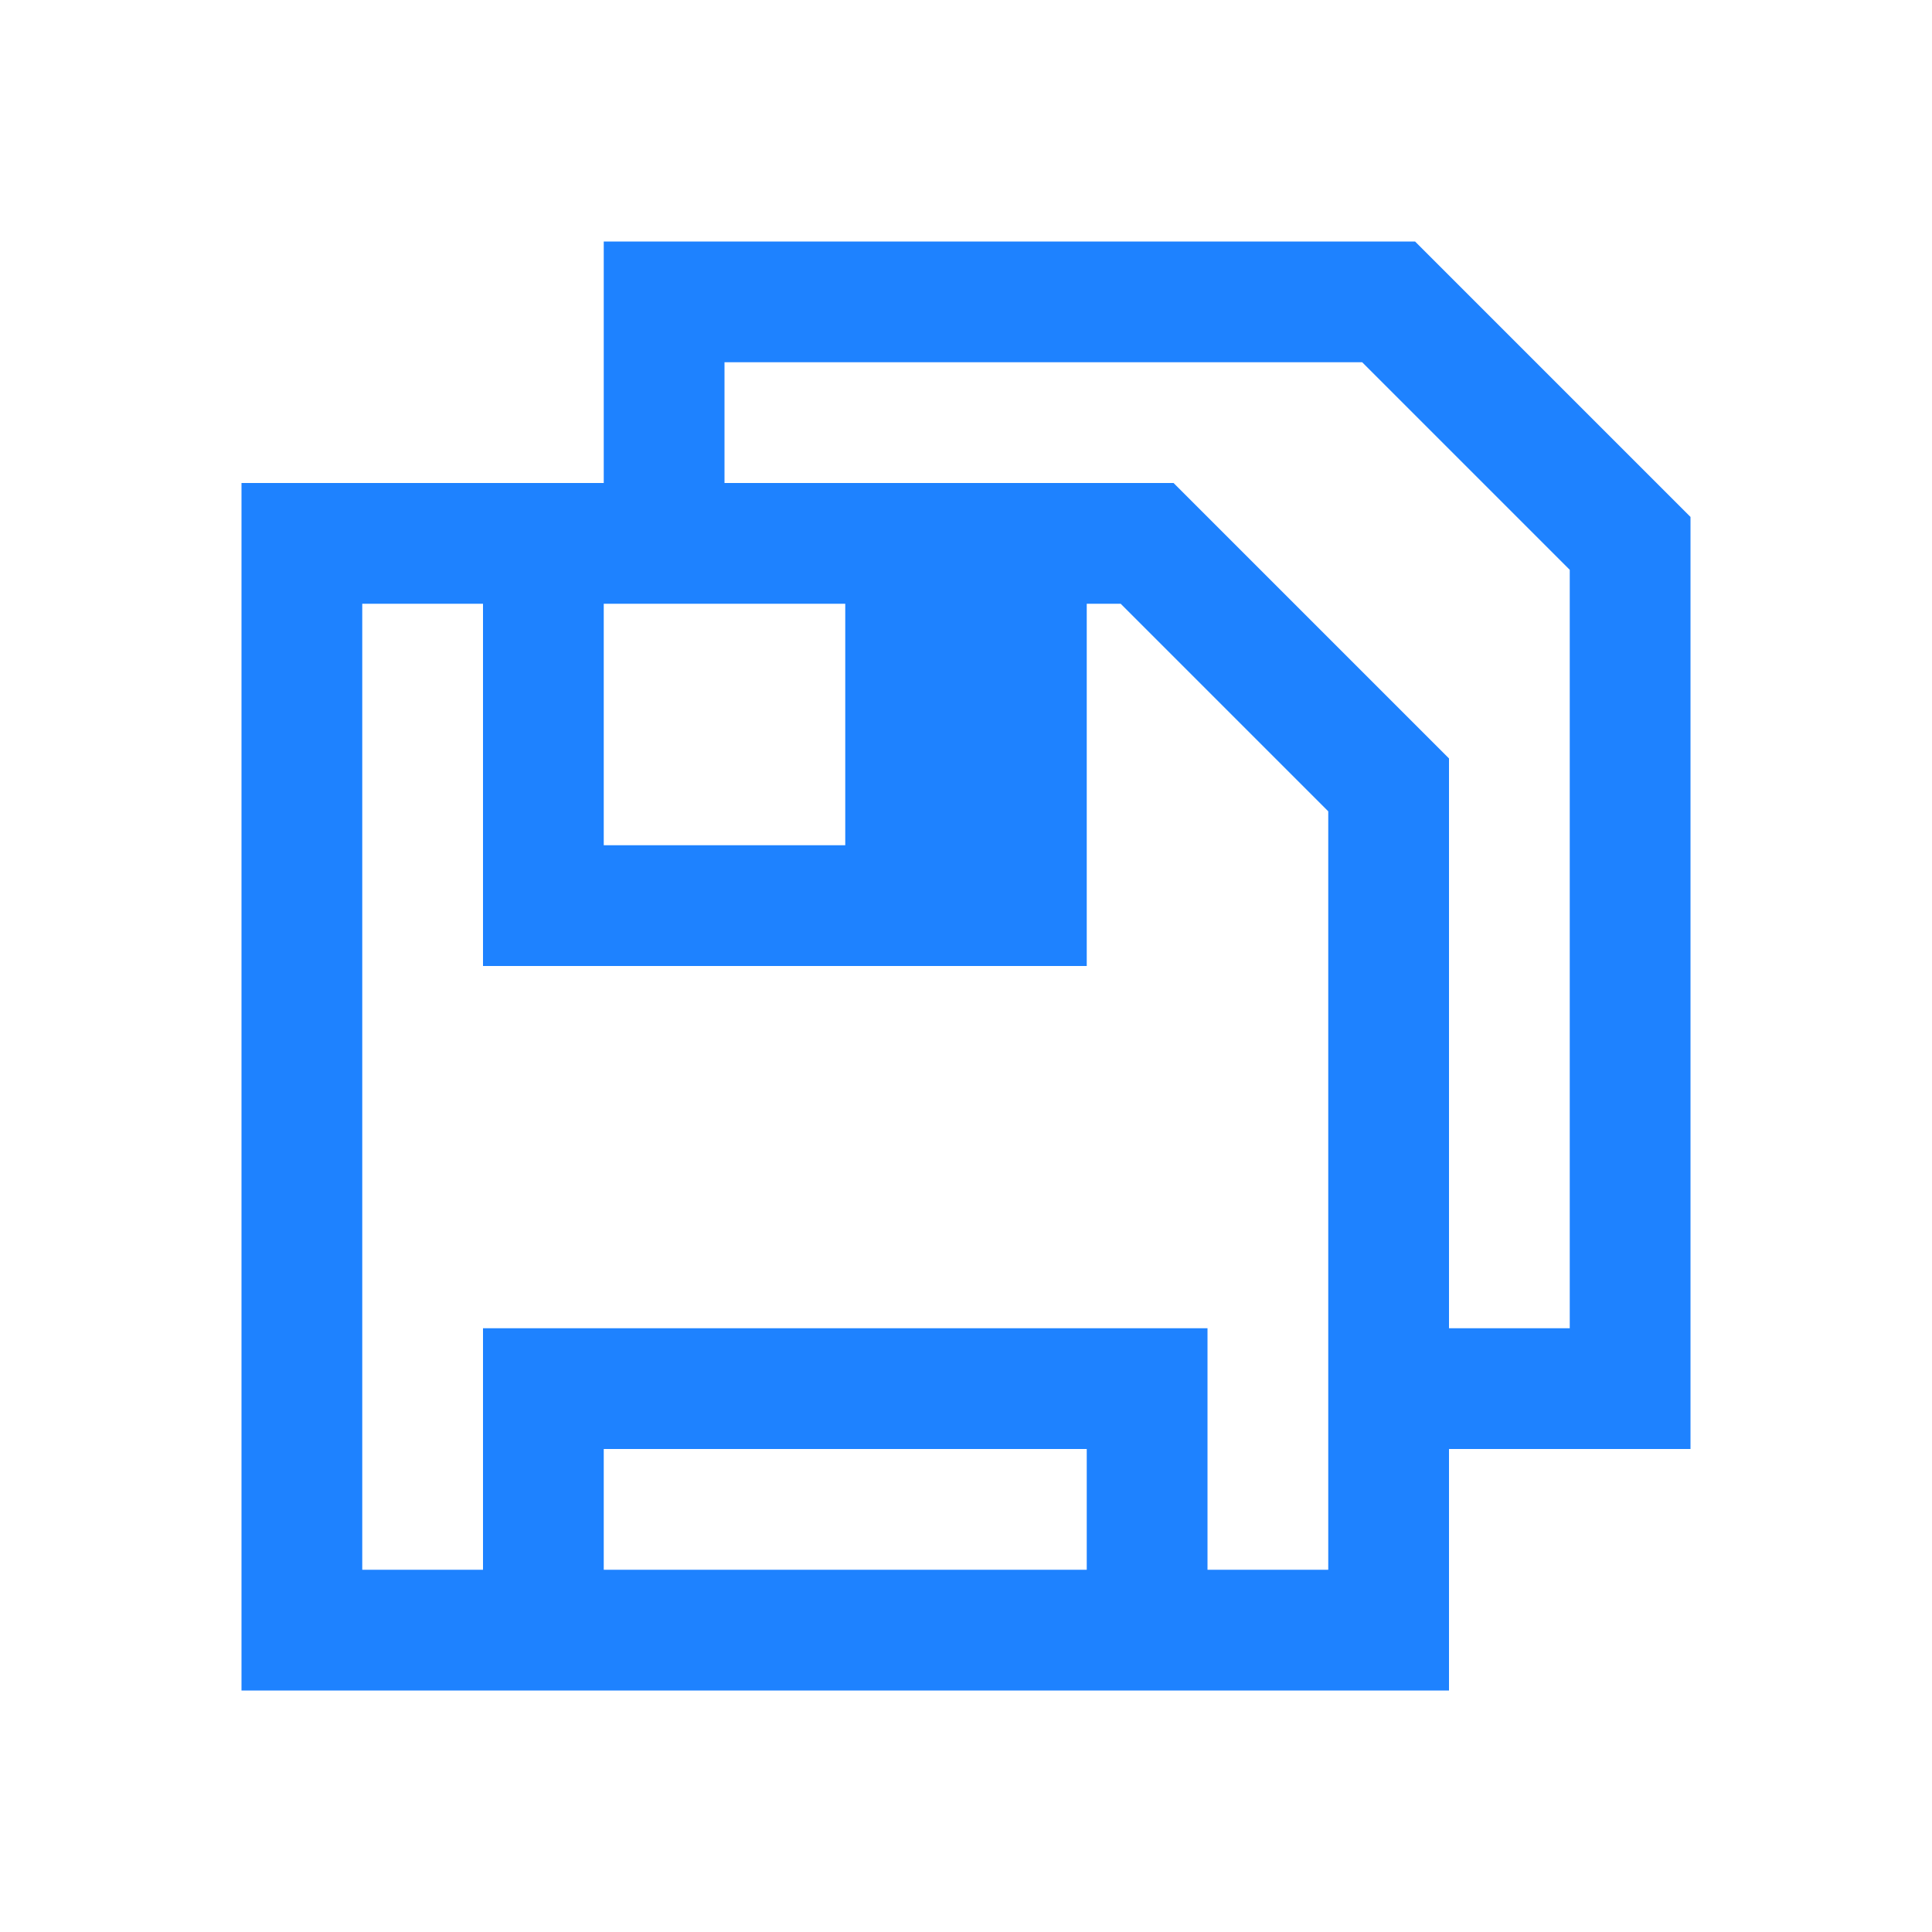 <svg xmlns="http://www.w3.org/2000/svg" viewBox="0 0 16 16">
  <defs id="defs3051" color="#1e82ff" fill="#1e82ff" style="">
    <style type="text/css" id="current-color-scheme">
      .ColorScheme-Text {
        color:#232629;
      }
      </style>
  </defs>
 <path style="" d="M 5 2 L 5 4 L 2 4 L 2 14 L 12 14 L 12 12 L 14 12 L 14 4.281 L 11.719 2 L 11.688 2 L 11 2 C 11 2 5 2 5 2 z M 6 3 L 11.281 3 L 13 4.719 L 13 5 L 13 11 L 12 11 L 12 6.281 L 9.719 4 L 9.688 4 L 9 4 L 6 4 L 6 3 z M 3 5 L 4 5 L 4 8 L 9 8 L 9 7 L 9 5 L 9.281 5 L 11 6.719 L 11 7 L 11 13 L 10 13 L 10 11 L 4 11 L 4 13 L 3 13 L 3 5 z M 5 5 L 7 5 L 7 7 L 5 7 L 5 5 z M 5 12 L 9 12 L 9 13 L 5 13 L 5 12 z " class="ColorScheme-Text" color="#1e82ff" fill="#1e82ff"/>
</svg>